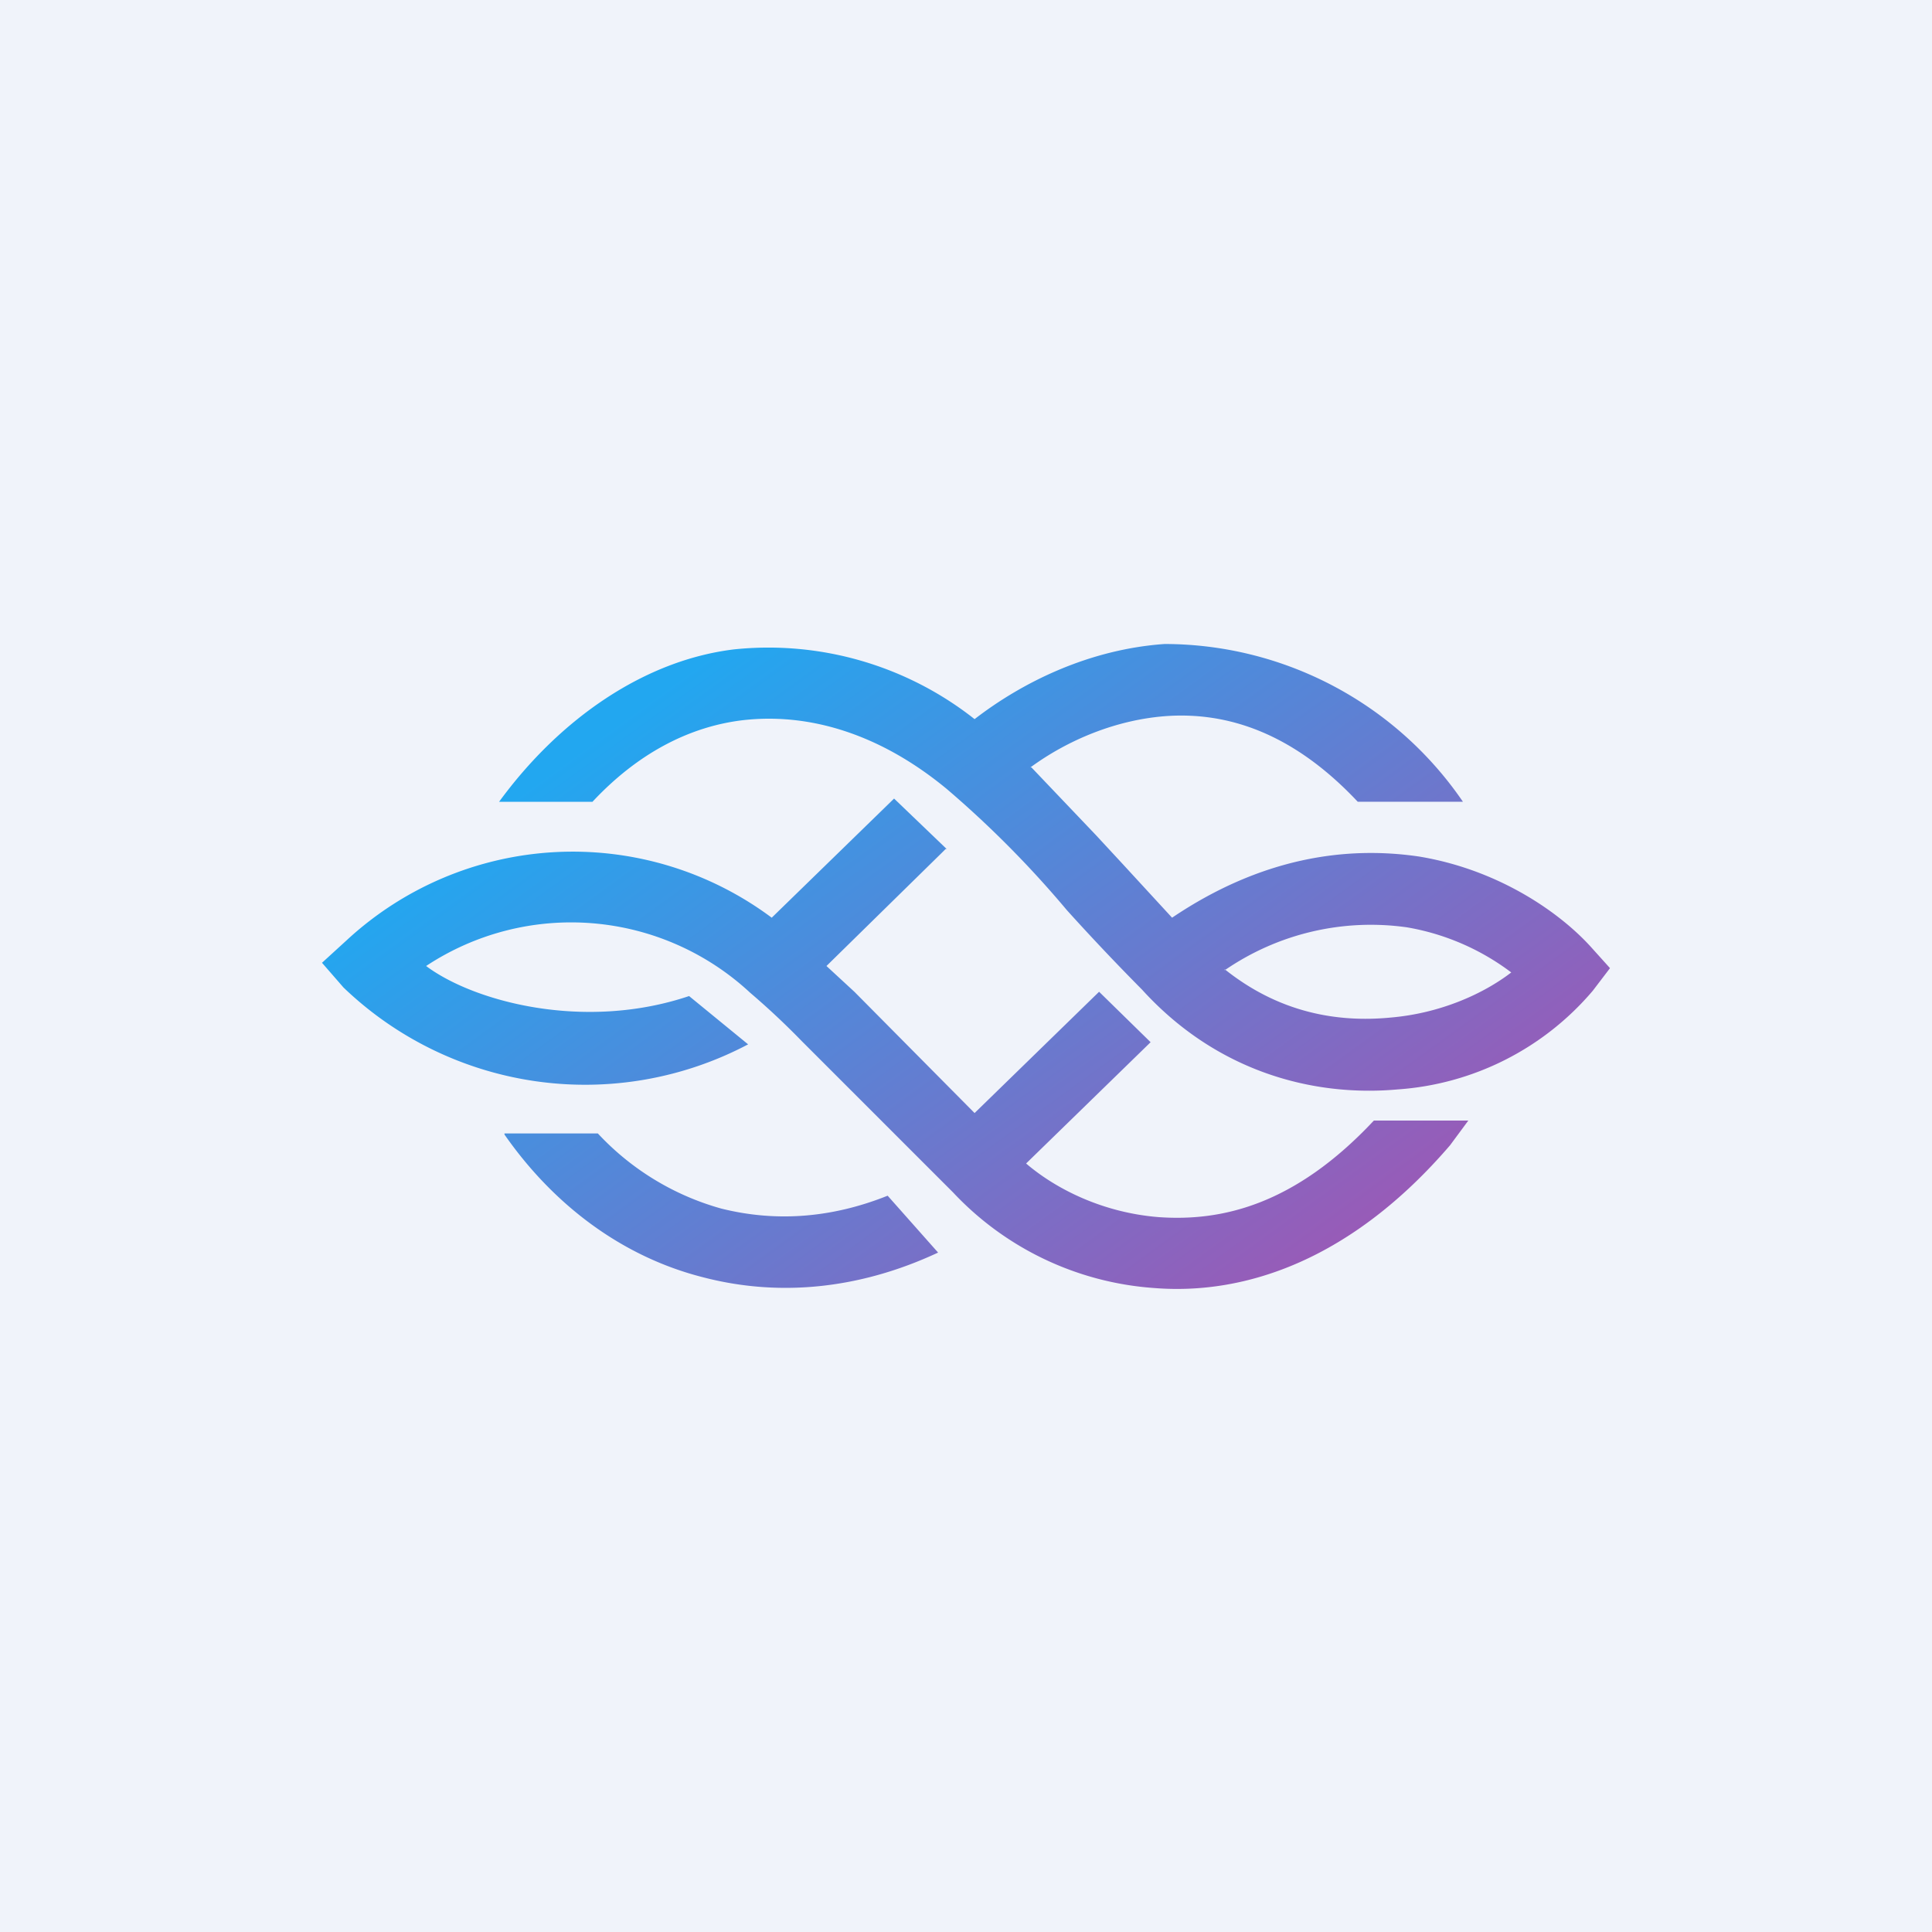 <!-- by TradingView --><svg width="18" height="18" viewBox="0 0 18 18" xmlns="http://www.w3.org/2000/svg"><path fill="#F0F3FA" d="M0 0h18v18H0z"/><path fill-rule="evenodd" d="M9.6 7.15c.34-.25.8-.45 1.29-.48.53-.03 1.14.14 1.76.8h.98A3.37 3.37 0 0 0 10.85 6c-.71.05-1.33.36-1.77.7a3.1 3.1 0 0 0-2.24-.65c-.83.1-1.62.64-2.19 1.42h.87c.42-.45.9-.7 1.4-.76.61-.07 1.27.12 1.9.64a9.58 9.58 0 0 1 1.12 1.13 21.85 21.85 0 0 0 .7.74c.7.77 1.6 1 2.38.93a2.62 2.62 0 0 0 1.82-.92l.16-.21-.18-.2c-.3-.33-.87-.72-1.6-.84-.68-.1-1.47.01-2.3.57l-.46-.5-.25-.27-.6-.63Zm1.81 1.88c.5.4 1.04.5 1.55.45.46-.04.86-.22 1.12-.42a2.24 2.24 0 0 0-.97-.42 2.4 2.4 0 0 0-1.7.4Zm-2.6-1.12-.04.04L7.7 9l.26.24 1.12 1.13 1.16-1.13.48.47-1.16 1.13c.28.24.72.46 1.24.5.58.04 1.26-.11 2-.9h.88l-.17.23c-.91 1.06-1.9 1.4-2.76 1.33a2.84 2.84 0 0 1-1.87-.89L7.47 9.7a7.03 7.03 0 0 0-.48-.45A2.45 2.45 0 0 0 3.97 9c.44.33 1.47.61 2.45.28l.55.45a3.25 3.25 0 0 1-3.77-.53L3 8.97l.23-.21a3.1 3.1 0 0 1 3.96-.21l1.14-1.11.49.47ZM4.7 10.57c.46.66 1.1 1.14 1.85 1.33.69.18 1.44.12 2.19-.23l-.47-.53c-.55.22-1.07.24-1.55.12a2.48 2.48 0 0 1-1.15-.7h-.87Z" fill="url(#alivocurc)"/><defs><linearGradient id="alivocurc" x1="7.66" y1="5.34" x2="12.42" y2="11.9" gradientUnits="userSpaceOnUse"><stop stop-color="#22A7F0"/><stop offset="1" stop-color="#9B59B6"/></linearGradient></defs></svg>
